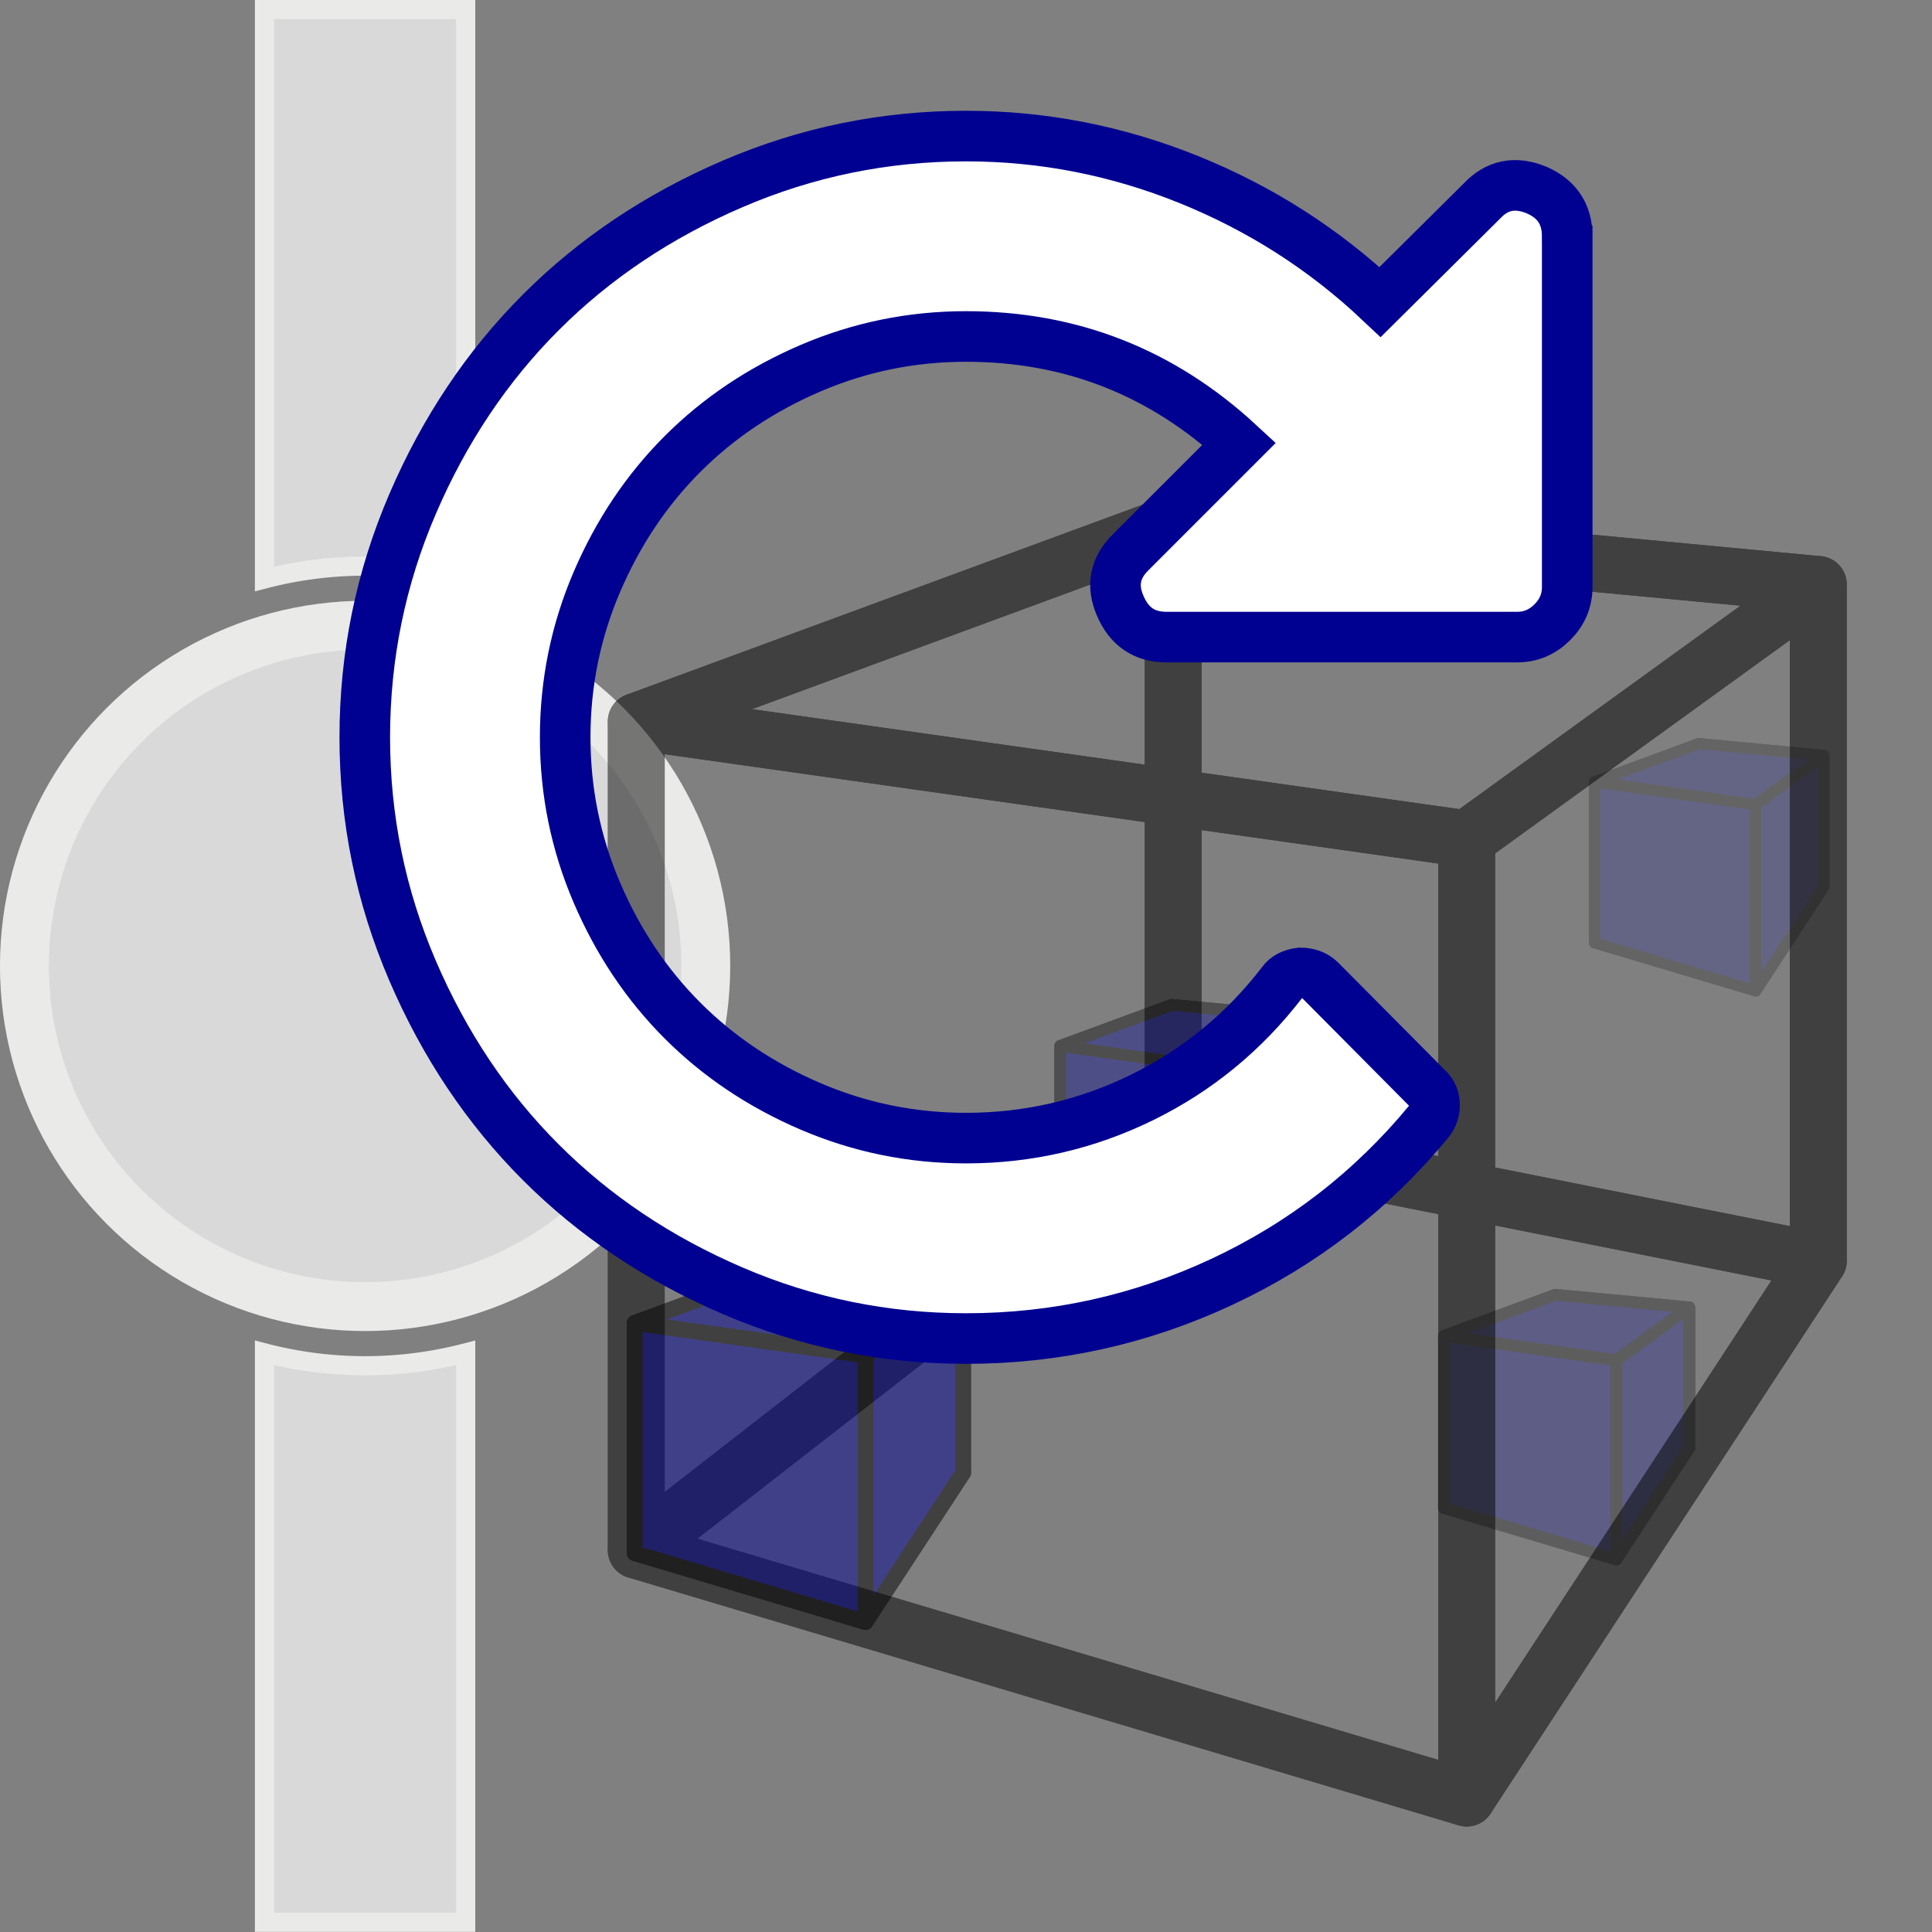 <?xml version="1.0" encoding="UTF-8" standalone="no"?>
<svg
   xmlns:dc="http://purl.org/dc/elements/1.1/"
   xmlns:cc="http://creativecommons.org/ns#"
   xmlns:rdf="http://www.w3.org/1999/02/22-rdf-syntax-ns#"
   xmlns:svg="http://www.w3.org/2000/svg"
   xmlns="http://www.w3.org/2000/svg"
   xmlns:sodipodi="http://sodipodi.sourceforge.net/DTD/sodipodi-0.dtd"
   xmlns:inkscape="http://www.inkscape.org/namespaces/inkscape"
   version="1.0"
   width="100"
   height="100"
   id="svg2"
   inkscape:version="1.0.1 (3bc2e813f5, 2020-09-07)"
   sodipodi:docname="nodes_process3d.svg">
  <rect width="100%" height="100%" fill="#808080" stroke="none"/>
  <sodipodi:namedview
     pagecolor="#ffffff"
     bordercolor="#666666"
     borderopacity="1"
     objecttolerance="10"
     gridtolerance="10"
     guidetolerance="10"
     inkscape:pageopacity="0"
     inkscape:pageshadow="2"
     inkscape:window-width="960"
     inkscape:window-height="1131"
     id="namedview3048"
     showgrid="false"
     inkscape:zoom="0.70710678"
     inkscape:cx="-53.929525"
     inkscape:cy="149.44624"
     inkscape:window-x="20"
     inkscape:window-y="20"
     inkscape:window-maximized="0"
     inkscape:current-layer="svg2"
     showguides="false"
     inkscape:document-rotation="0"
     inkscape:snap-bbox="true"
     inkscape:bbox-paths="true"
     inkscape:bbox-nodes="true"
     inkscape:snap-bbox-edge-midpoints="true" />
  <defs
     id="defs4">
    <inkscape:perspective
       sodipodi:type="inkscape:persp3d"
       inkscape:vp_x="0 : 50 : 1"
       inkscape:vp_y="0 : 1000 : 0"
       inkscape:vp_z="100 : 50 : 1"
       inkscape:persp3d-origin="50 : 33.333333 : 1"
       id="perspective8490" />
  </defs>
  <g
     id="g863"
     transform="matrix(0.99,0,0,0.99,-30.603,0.496)"
     style="fill:#d9d9d9;fill-opacity:1;stroke:#eaeae9;stroke-opacity:1">
    <circle
       style="fill:#d9d9d9;fill-opacity:1;stroke:#eaeae9;stroke-width:2.556;stroke-miterlimit:4;stroke-dasharray:none;stroke-dashoffset:0;stroke-opacity:1"
       id="path812"
       cx="50"
       cy="50"
       r="17.812" />
    <path
       id="rect818-3"
       style="fill:#d9d9d9;fill-opacity:1;stroke:#eaeae9;stroke-width:1.002;stroke-miterlimit:4;stroke-dasharray:none;stroke-dashoffset:0;stroke-opacity:1"
       d="M 44.74,2.8749996e-8 V 29.77 A 20.904,20.904 0 0 1 50,29.096 20.904,20.904 0 0 1 55.26,29.77 V 2.8749996e-8 Z M 44.74,70.23 V 100 H 55.26 V 70.23 A 20.904,20.904 0 0 1 50,70.904 20.904,20.904 0 0 1 44.74,70.23 Z" />
  </g>
  <g
     id="g8492-0-4"
     style="opacity:0.274;fill:#000091;fill-opacity:1;stroke:#000000;stroke-width:0.779;stroke-miterlimit:4;stroke-dasharray:none;stroke-opacity:1"
     transform="matrix(0.784,0,0,0.784,18.072,21.938)">
    <path
       d="m 79.635,57.502 8.843,0.833 v 9.27 l -8.843,-1.76 z"
       style="fill:#000091;fill-opacity:1;fill-rule:evenodd;stroke:#000000;stroke-width:0.779;stroke-linejoin:round;stroke-miterlimit:4;stroke-dasharray:none;stroke-opacity:1"
       id="path8522-3-5" />
    <path
       d="m 72.275,60.213 v 11.359 l 7.359,-5.726 v -8.344 z"
       style="fill:#000091;fill-opacity:1;fill-rule:evenodd;stroke:#000000;stroke-width:0.779;stroke-linejoin:round;stroke-miterlimit:4;stroke-dasharray:none;stroke-opacity:1"
       id="path8524-6-2" />
    <path
       d="m 72.275,71.572 11.383,3.398 4.819,-7.364 -8.843,-1.76 z"
       style="fill:#000091;fill-opacity:1;fill-rule:evenodd;stroke:#000000;stroke-width:0.779;stroke-linejoin:round;stroke-miterlimit:4;stroke-dasharray:none;stroke-opacity:1"
       id="path8526-1-5" />
    <path
       d="m 72.275,60.213 11.383,1.609 4.819,-3.487 -8.843,-0.833 z"
       style="fill:#000091;fill-opacity:1;fill-rule:evenodd;stroke:#000000;stroke-width:0.779;stroke-linejoin:round;stroke-miterlimit:4;stroke-dasharray:none;stroke-opacity:1"
       id="path8528-0-4" />
    <path
       d="m 83.659,61.822 v 13.148 l 4.819,-7.364 V 58.335 Z"
       style="fill:#000091;fill-opacity:1;fill-rule:evenodd;stroke:#000000;stroke-width:0.779;stroke-linejoin:round;stroke-miterlimit:4;stroke-dasharray:none;stroke-opacity:1"
       id="path8530-6-7" />
    <path
       d="m 72.275,60.213 11.383,1.609 V 74.97 L 72.275,71.572 Z"
       style="fill:#000091;fill-opacity:1;fill-rule:evenodd;stroke:#000000;stroke-width:0.779;stroke-linejoin:round;stroke-miterlimit:4;stroke-dasharray:none;stroke-opacity:1"
       id="path8532-3-44" />
  </g>
  <g
     id="g8492-0-7"
     style="opacity:0.222;fill:#000091;fill-opacity:1;stroke:#000000;stroke-width:0.779;stroke-miterlimit:4;stroke-dasharray:none;stroke-opacity:1"
     transform="matrix(0.733,0,0,0.733,29.555,-3.662)">
    <path
       d="m 79.635,57.502 8.843,0.833 v 9.27 l -8.843,-1.76 z"
       style="fill:#000091;fill-opacity:1;fill-rule:evenodd;stroke:#000000;stroke-width:0.779;stroke-linejoin:round;stroke-miterlimit:4;stroke-dasharray:none;stroke-opacity:1"
       id="path8522-3-6" />
    <path
       d="m 72.275,60.213 v 11.359 l 7.359,-5.726 v -8.344 z"
       style="fill:#000091;fill-opacity:1;fill-rule:evenodd;stroke:#000000;stroke-width:0.779;stroke-linejoin:round;stroke-miterlimit:4;stroke-dasharray:none;stroke-opacity:1"
       id="path8524-6-5" />
    <path
       d="m 72.275,71.572 11.383,3.398 4.819,-7.364 -8.843,-1.76 z"
       style="fill:#000091;fill-opacity:1;fill-rule:evenodd;stroke:#000000;stroke-width:0.779;stroke-linejoin:round;stroke-miterlimit:4;stroke-dasharray:none;stroke-opacity:1"
       id="path8526-1-6" />
    <path
       d="m 72.275,60.213 11.383,1.609 4.819,-3.487 -8.843,-0.833 z"
       style="fill:#000091;fill-opacity:1;fill-rule:evenodd;stroke:#000000;stroke-width:0.779;stroke-linejoin:round;stroke-miterlimit:4;stroke-dasharray:none;stroke-opacity:1"
       id="path8528-0-9" />
    <path
       d="m 83.659,61.822 v 13.148 l 4.819,-7.364 V 58.335 Z"
       style="fill:#000091;fill-opacity:1;fill-rule:evenodd;stroke:#000000;stroke-width:0.779;stroke-linejoin:round;stroke-miterlimit:4;stroke-dasharray:none;stroke-opacity:1"
       id="path8530-6-3" />
    <path
       d="m 72.275,60.213 11.383,1.609 V 74.97 L 72.275,71.572 Z"
       style="fill:#000091;fill-opacity:1;fill-rule:evenodd;stroke:#000000;stroke-width:0.779;stroke-linejoin:round;stroke-miterlimit:4;stroke-dasharray:none;stroke-opacity:1"
       id="path8532-3-7" />
  </g>
  <g
     id="g8492"
     style="opacity:0.5;fill:none;fill-opacity:1;stroke:#000000;stroke-width:0.779;stroke-miterlimit:4;stroke-dasharray:none;stroke-opacity:1"
     transform="matrix(3.776,0,0,3.776,-239.977,-190.02)">
    <path
       d="m 79.635,57.502 8.843,0.833 v 9.27 l -8.843,-1.76 z"
       style="fill:none;fill-rule:evenodd;stroke:#000000;stroke-width:0.779;stroke-linejoin:round;stroke-miterlimit:4;stroke-dasharray:none;stroke-opacity:1"
       id="path8522" />
    <path
       d="m 72.275,60.213 v 11.359 l 7.359,-5.726 v -8.344 z"
       style="fill:none;fill-rule:evenodd;stroke:#000000;stroke-width:0.779;stroke-linejoin:round;stroke-miterlimit:4;stroke-dasharray:none;stroke-opacity:1"
       id="path8524" />
    <path
       d="m 72.275,71.572 11.383,3.398 4.819,-7.364 -8.843,-1.76 z"
       style="fill:none;fill-rule:evenodd;stroke:#000000;stroke-width:0.779;stroke-linejoin:round;stroke-miterlimit:4;stroke-dasharray:none;stroke-opacity:1"
       id="path8526" />
    <path
       d="m 72.275,60.213 11.383,1.609 4.819,-3.487 -8.843,-0.833 z"
       style="fill:none;fill-rule:evenodd;stroke:#000000;stroke-width:0.779;stroke-linejoin:round;stroke-miterlimit:4;stroke-dasharray:none;stroke-opacity:1"
       id="path8528" />
    <path
       d="m 83.659,61.822 v 13.148 l 4.819,-7.364 V 58.335 Z"
       style="fill:none;fill-rule:evenodd;stroke:#000000;stroke-width:0.779;stroke-linejoin:round;stroke-miterlimit:4;stroke-dasharray:none;stroke-opacity:1"
       id="path8530" />
    <path
       d="m 72.275,60.213 11.383,1.609 V 74.97 L 72.275,71.572 Z"
       style="fill:none;fill-rule:evenodd;stroke:#000000;stroke-width:0.779;stroke-linejoin:round;stroke-miterlimit:4;stroke-dasharray:none;stroke-opacity:1"
       id="path8532" />
  </g>
  <g
     id="g8492-0"
     style="opacity:0.5;fill:#000091;fill-opacity:1;stroke:#000000;stroke-width:0.779;stroke-miterlimit:4;stroke-dasharray:none;stroke-opacity:1"
     transform="matrix(1.049,0,0,1.049,-42.962,5.311)">
    <path
       d="m 79.635,57.502 8.843,0.833 v 9.27 l -8.843,-1.76 z"
       style="fill:#000091;fill-opacity:1;fill-rule:evenodd;stroke:#000000;stroke-width:0.779;stroke-linejoin:round;stroke-miterlimit:4;stroke-dasharray:none;stroke-opacity:1"
       id="path8522-3" />
    <path
       d="m 72.275,60.213 v 11.359 l 7.359,-5.726 v -8.344 z"
       style="fill:#000091;fill-opacity:1;fill-rule:evenodd;stroke:#000000;stroke-width:0.779;stroke-linejoin:round;stroke-miterlimit:4;stroke-dasharray:none;stroke-opacity:1"
       id="path8524-6" />
    <path
       d="m 72.275,71.572 11.383,3.398 4.819,-7.364 -8.843,-1.76 z"
       style="fill:#000091;fill-opacity:1;fill-rule:evenodd;stroke:#000000;stroke-width:0.779;stroke-linejoin:round;stroke-miterlimit:4;stroke-dasharray:none;stroke-opacity:1"
       id="path8526-1" />
    <path
       d="m 72.275,60.213 11.383,1.609 4.819,-3.487 -8.843,-0.833 z"
       style="fill:#000091;fill-opacity:1;fill-rule:evenodd;stroke:#000000;stroke-width:0.779;stroke-linejoin:round;stroke-miterlimit:4;stroke-dasharray:none;stroke-opacity:1"
       id="path8528-0" />
    <path
       d="m 83.659,61.822 v 13.148 l 4.819,-7.364 V 58.335 Z"
       style="fill:#000091;fill-opacity:1;fill-rule:evenodd;stroke:#000000;stroke-width:0.779;stroke-linejoin:round;stroke-miterlimit:4;stroke-dasharray:none;stroke-opacity:1"
       id="path8530-6" />
    <path
       d="m 72.275,60.213 11.383,1.609 V 74.97 L 72.275,71.572 Z"
       style="fill:#000091;fill-opacity:1;fill-rule:evenodd;stroke:#000000;stroke-width:0.779;stroke-linejoin:round;stroke-miterlimit:4;stroke-dasharray:none;stroke-opacity:1"
       id="path8532-3" />
  </g>
  <g
     id="g8492-0-2"
     style="opacity:0.394;fill:#000091;fill-opacity:1;stroke:#000000;stroke-width:0.779;stroke-miterlimit:4;stroke-dasharray:none;stroke-opacity:1"
     transform="matrix(0.784,0,0,0.784,-1.783,6.93)">
    <path
       d="m 79.635,57.502 8.843,0.833 v 9.27 l -8.843,-1.76 z"
       style="fill:#000091;fill-opacity:1;fill-rule:evenodd;stroke:#000000;stroke-width:0.779;stroke-linejoin:round;stroke-miterlimit:4;stroke-dasharray:none;stroke-opacity:1"
       id="path8522-3-0" />
    <path
       d="m 72.275,60.213 v 11.359 l 7.359,-5.726 v -8.344 z"
       style="fill:#000091;fill-opacity:1;fill-rule:evenodd;stroke:#000000;stroke-width:0.779;stroke-linejoin:round;stroke-miterlimit:4;stroke-dasharray:none;stroke-opacity:1"
       id="path8524-6-6" />
    <path
       d="m 72.275,71.572 11.383,3.398 4.819,-7.364 -8.843,-1.76 z"
       style="fill:#000091;fill-opacity:1;fill-rule:evenodd;stroke:#000000;stroke-width:0.779;stroke-linejoin:round;stroke-miterlimit:4;stroke-dasharray:none;stroke-opacity:1"
       id="path8526-1-1" />
    <path
       d="m 72.275,60.213 11.383,1.609 4.819,-3.487 -8.843,-0.833 z"
       style="fill:#000091;fill-opacity:1;fill-rule:evenodd;stroke:#000000;stroke-width:0.779;stroke-linejoin:round;stroke-miterlimit:4;stroke-dasharray:none;stroke-opacity:1"
       id="path8528-0-5" />
    <path
       d="m 83.659,61.822 v 13.148 l 4.819,-7.364 V 58.335 Z"
       style="fill:#000091;fill-opacity:1;fill-rule:evenodd;stroke:#000000;stroke-width:0.779;stroke-linejoin:round;stroke-miterlimit:4;stroke-dasharray:none;stroke-opacity:1"
       id="path8530-6-5" />
    <path
       d="m 72.275,60.213 11.383,1.609 V 74.97 L 72.275,71.572 Z"
       style="fill:#000091;fill-opacity:1;fill-rule:evenodd;stroke:#000000;stroke-width:0.779;stroke-linejoin:round;stroke-miterlimit:4;stroke-dasharray:none;stroke-opacity:1"
       id="path8532-3-4" />
  </g>
  <path
     inkscape:connector-curvature="0"
     d="m 81.119,12.23 v 18.153 q 0,1.054 -0.77,1.823 -0.77,0.77 -1.823,0.77 H 60.373 q -1.702,0 -2.391,-1.621 -0.689,-1.58 0.567,-2.796 l 5.592,-5.592 Q 58.144,17.416 50,17.416 q -4.214,0 -8.043,1.641 -3.829,1.641 -6.625,4.437 -2.796,2.796 -4.437,6.625 -1.641,3.829 -1.641,8.043 0,4.214 1.641,8.043 1.641,3.829 4.437,6.625 2.796,2.796 6.625,4.437 3.829,1.641 8.043,1.641 4.822,0 9.117,-2.107 4.295,-2.107 7.253,-5.956 0.284,-0.405 0.932,-0.486 0.608,0 1.013,0.365 l 5.551,5.592 q 0.365,0.324 0.385,0.831 0.02,0.506 -0.304,0.912 -4.417,5.349 -10.697,8.286 -6.281,2.938 -13.25,2.938 -6.321,0 -12.075,-2.472 -5.754,-2.472 -9.927,-6.645 -4.174,-4.174 -6.645,-9.927 -2.472,-5.754 -2.472,-12.075 0,-6.321 2.472,-12.075 2.472,-5.754 6.645,-9.927 4.174,-4.174 9.927,-6.645 Q 43.679,7.043 50,7.043 q 5.956,0 11.528,2.249 5.571,2.249 9.907,6.341 l 5.268,-5.227 q 1.175,-1.256 2.836,-0.567 1.58,0.689 1.58,2.391 z"
     id="path4247"
     style="opacity:1;fill:#ffffff;fill-opacity:1;stroke:#000091;stroke-width:2.618;stroke-miterlimit:4;stroke-dasharray:none;stroke-opacity:1" />
</svg>
